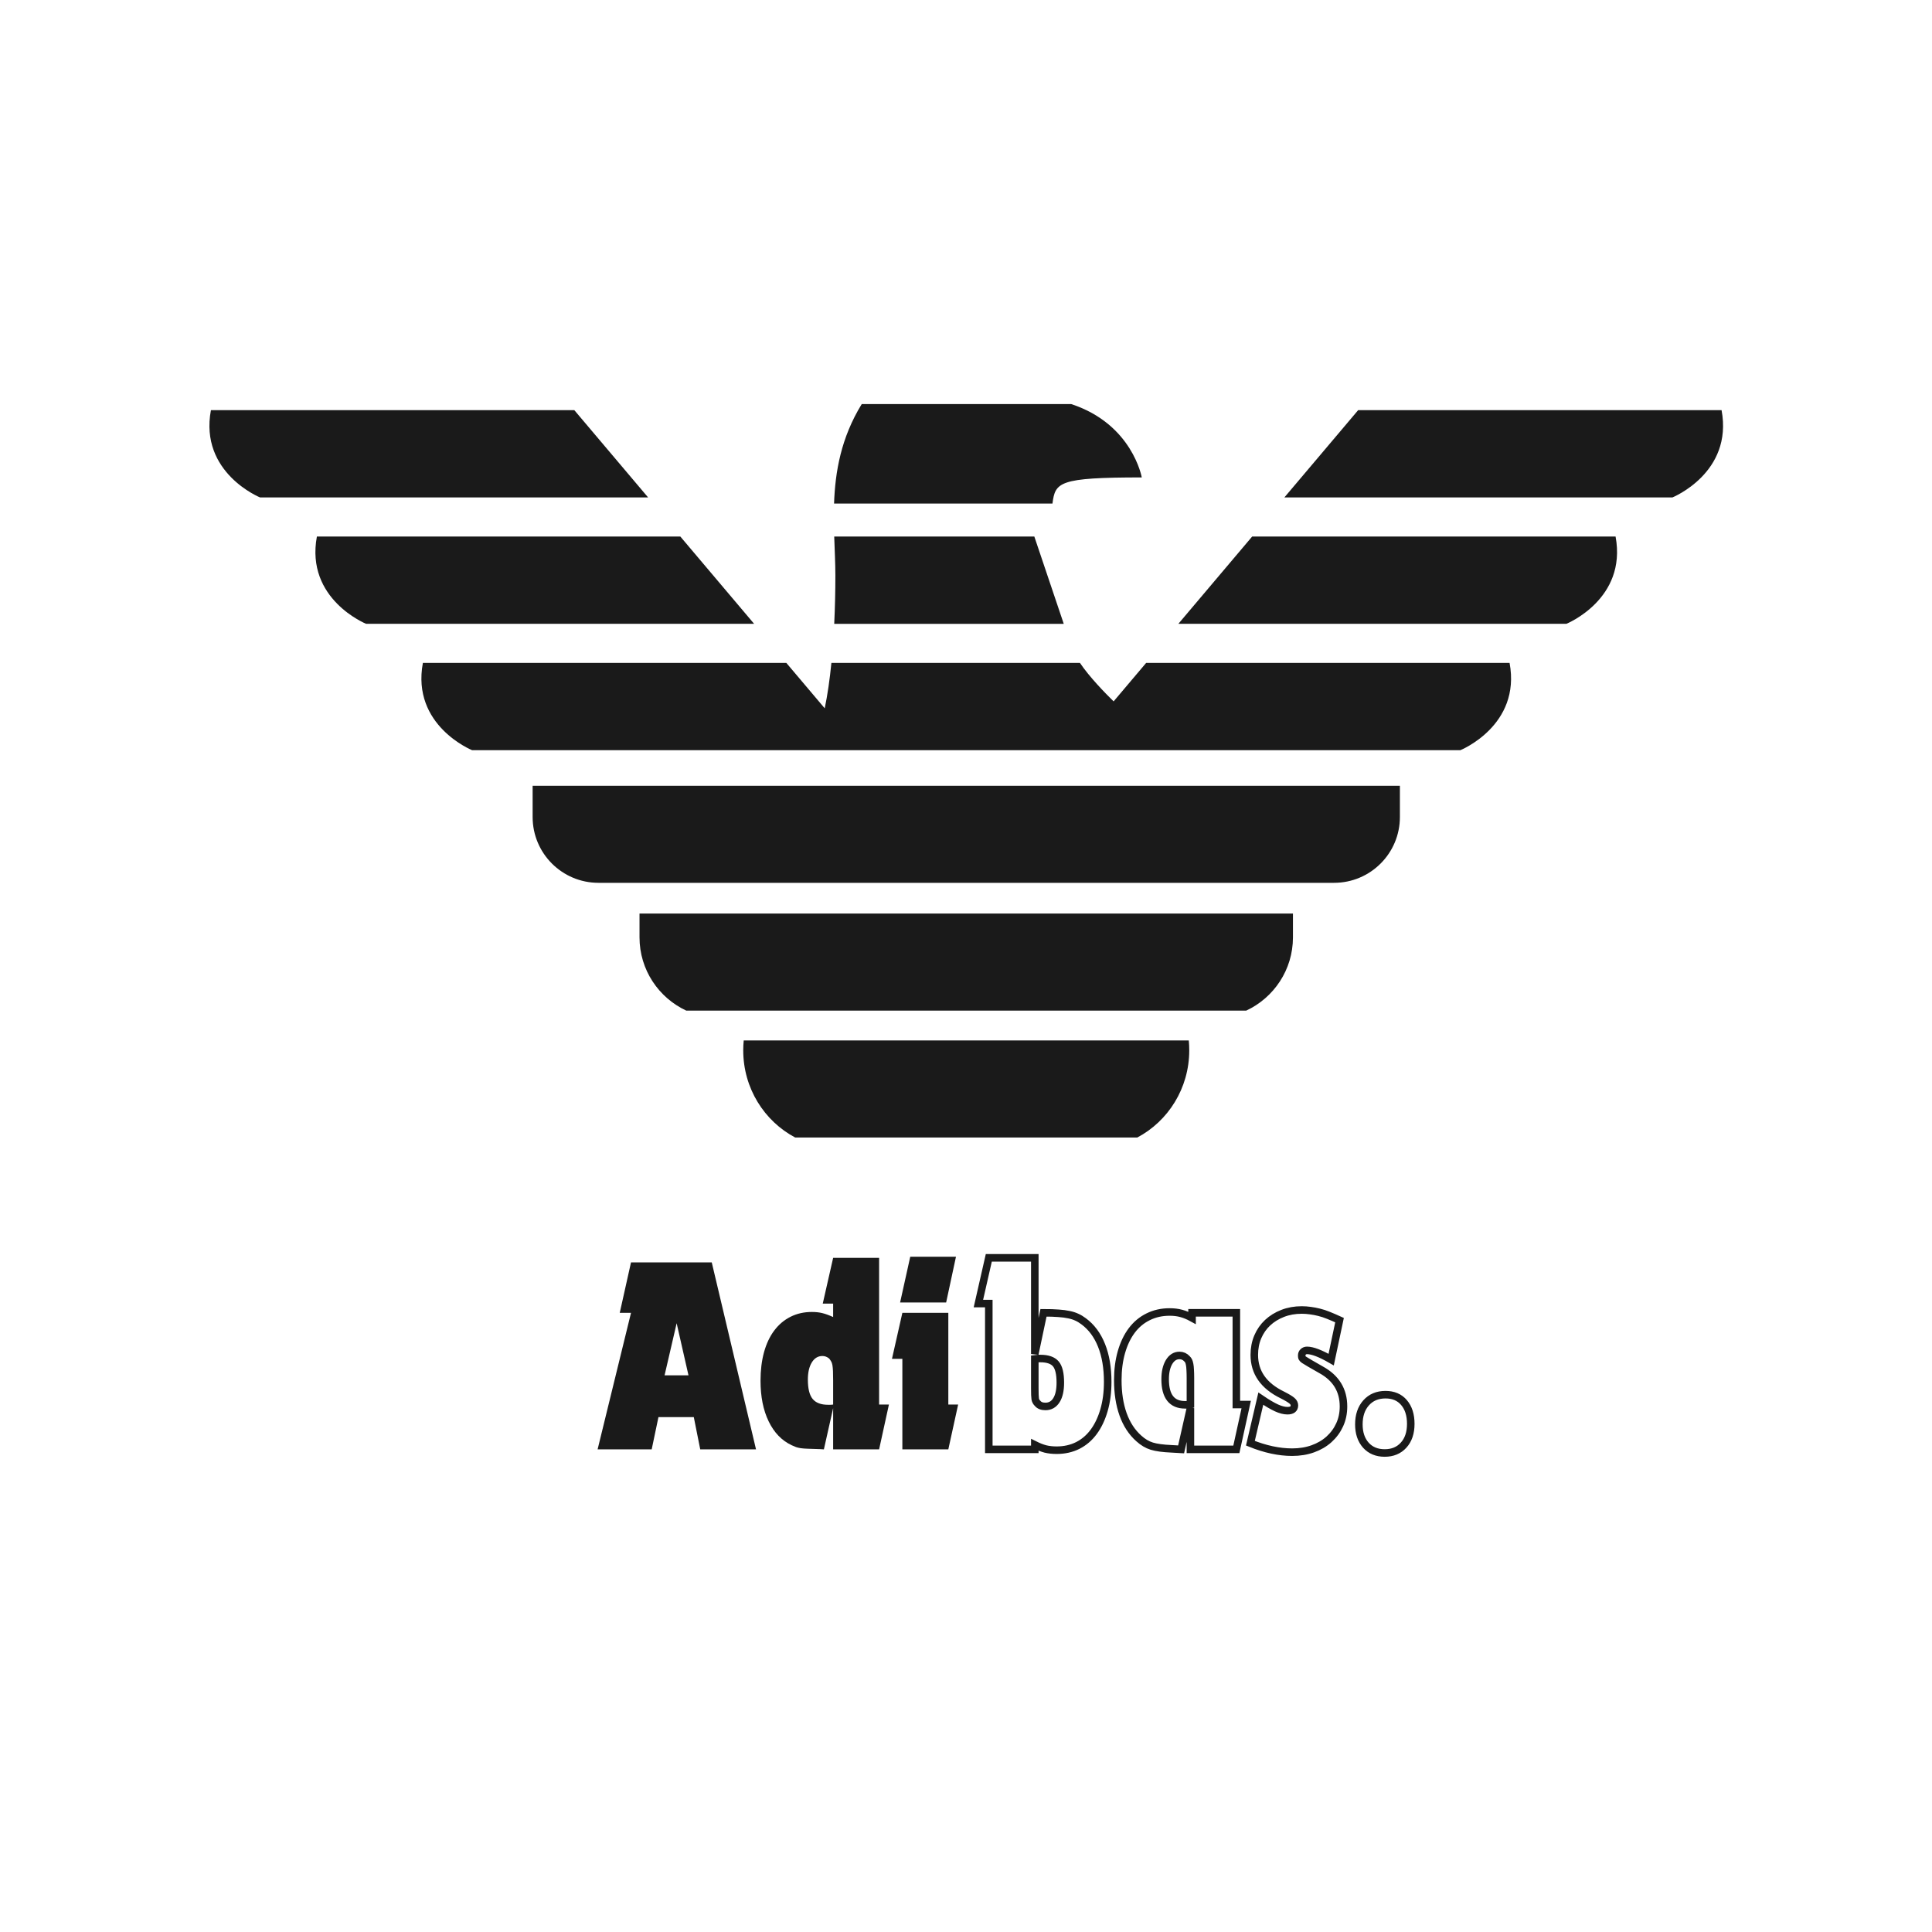 <svg xmlns="http://www.w3.org/2000/svg" xmlns:xlink="http://www.w3.org/1999/xlink" width="500" zoomAndPan="magnify" viewBox="0 0 375 375" height="500" preserveAspectRatio="xMidYMid meet" version="1.0"><defs><g/><clipPath id="4c567a9e27"><path d="M 40 78.355 L 335 78.355 L 335 220.855 L 40 220.855 Z M 40 78.355 " clip-rule="nonzero"/></clipPath></defs><g clip-path="url(#4c567a9e27)"><path fill="#1a1a1a" d="M 161.891 97.742 L 204.281 97.742 C 204.828 93.609 205.422 92.668 221.617 92.668 C 221.617 92.668 219.797 82.312 207.918 78.43 L 167.262 78.43 C 163.242 84.973 162.102 91.559 161.891 97.742 Z M 250.961 177.324 L 250.961 181.941 C 250.961 188.238 247.246 193.664 241.891 196.16 L 133.203 196.16 C 127.844 193.664 124.129 188.238 124.129 181.941 L 124.129 177.324 Z M 271.719 152.523 L 271.719 158.582 C 271.719 165.637 265.996 171.355 258.938 171.355 L 116.164 171.355 C 109.105 171.355 103.383 165.637 103.383 158.578 L 103.383 152.523 Z M 313.586 104.141 L 243.043 104.141 L 228.719 121.082 L 304.035 121.082 C 304.035 121.082 315.848 116.309 313.582 104.141 Z M 263.617 79.613 L 249.293 96.555 L 324.605 96.555 C 324.609 96.555 336.426 91.785 334.156 79.613 L 263.613 79.613 Z M 50.484 96.555 L 125.801 96.555 L 111.477 79.613 L 40.938 79.613 C 38.668 91.785 50.484 96.555 50.484 96.555 Z M 71.059 121.082 L 146.375 121.082 L 132.051 104.141 L 61.508 104.141 C 59.242 116.309 71.059 121.082 71.059 121.082 Z M 91.633 145.609 L 283.461 145.609 C 283.461 145.609 295.277 140.836 293.008 128.668 L 222.469 128.668 L 216.152 136.137 C 214.484 134.504 211.484 131.434 209.613 128.668 L 161.375 128.668 C 161.055 131.852 160.633 134.855 160.078 137.484 L 152.625 128.668 L 82.082 128.668 C 79.812 140.836 91.629 145.609 91.629 145.609 Z M 144.355 201.949 C 144.293 202.582 144.262 203.227 144.262 203.875 C 144.262 211.234 148.355 217.617 154.344 220.789 L 220.75 220.789 C 226.738 217.617 230.832 211.234 230.832 203.875 C 230.832 203.227 230.805 202.582 230.742 201.949 Z M 200.762 104.141 L 161.922 104.141 C 162.008 106.793 162.145 109.336 162.145 111.719 C 162.145 114.758 162.074 117.934 161.922 121.086 L 206.473 121.086 Z M 200.762 104.141 " fill-opacity="1" fill-rule="evenodd"/></g><g fill="#1a1a1a" fill-opacity="1"><g transform="translate(116.103, 281.324)"><g><path d="M 6.375 -26.5 L 4.188 -26.5 L 6.375 -36.297 L 22.047 -36.297 L 30.641 0 L 19.812 0 L 18.562 -6.266 L 11.703 -6.266 L 10.391 0 L -0.109 0 Z M 17.531 -14.375 L 15.234 -24.484 L 12.891 -14.375 Z M 17.531 -14.375 "/></g></g></g><g fill="#1a1a1a" fill-opacity="1"><g transform="translate(146.634, 281.324)"><g><path d="M 12.578 -0.047 C 11.555 -0.086 10.754 -0.113 10.172 -0.125 C 9.598 -0.145 9.129 -0.18 8.766 -0.234 C 8.398 -0.297 8.098 -0.367 7.859 -0.453 C 7.629 -0.547 7.348 -0.664 7.016 -0.812 C 5.098 -1.719 3.613 -3.258 2.562 -5.438 C 1.508 -7.613 0.984 -10.242 0.984 -13.328 C 0.984 -15.359 1.207 -17.195 1.656 -18.844 C 2.113 -20.5 2.773 -21.906 3.641 -23.062 C 4.516 -24.227 5.566 -25.117 6.797 -25.734 C 8.035 -26.359 9.414 -26.672 10.938 -26.672 C 11.695 -26.672 12.375 -26.598 12.969 -26.453 C 13.57 -26.305 14.273 -26.051 15.078 -25.688 L 15.078 -28.297 L 13.062 -28.297 L 15.078 -37.172 L 24 -37.172 L 24 -8.703 L 25.906 -8.703 L 24 0 L 15.078 0 L 15.078 -8 L 13.281 0 Z M 15.078 -13.391 C 15.078 -14.148 15.066 -14.754 15.047 -15.203 C 15.023 -15.66 14.988 -16.039 14.938 -16.344 C 14.883 -16.656 14.801 -16.898 14.688 -17.078 C 14.582 -17.266 14.457 -17.445 14.312 -17.625 C 13.914 -17.957 13.477 -18.125 13 -18.125 C 12.133 -18.125 11.445 -17.707 10.938 -16.875 C 10.426 -16.039 10.172 -14.93 10.172 -13.547 C 10.172 -11.805 10.477 -10.555 11.094 -9.797 C 11.719 -9.035 12.719 -8.656 14.094 -8.656 C 14.164 -8.656 14.301 -8.656 14.5 -8.656 C 14.695 -8.656 14.891 -8.672 15.078 -8.703 Z M 15.078 -13.391 "/></g></g></g><g fill="#1a1a1a" fill-opacity="1"><g transform="translate(172.866, 281.324)"><g><path d="M 2.281 -17.578 L 0.266 -17.578 L 2.281 -26.5 L 11.203 -26.5 L 11.203 -8.703 L 13.109 -8.703 L 11.203 0 L 2.281 0 Z M 3.812 -37.391 L 12.688 -37.391 L 10.781 -28.516 L 1.844 -28.516 Z M 3.812 -37.391 "/></g></g></g><path stroke-linecap="butt" transform="matrix(0.314, 0, 0, 0.314, 189.64, 226.058)" fill="none" stroke-linejoin="miter" d="M 7.28 85.875 L 0.849 85.875 L 7.28 57.599 L 35.717 57.599 L 35.717 117.061 L 41.091 91.585 C 44.786 91.585 47.871 91.684 50.359 91.883 C 52.835 92.045 54.999 92.331 56.828 92.729 C 58.694 93.115 60.311 93.637 61.692 94.296 C 63.072 94.906 64.453 95.74 65.847 96.784 C 70.723 100.367 74.43 105.343 76.968 111.725 C 79.505 118.069 80.774 125.57 80.774 134.241 C 80.774 140.697 80.015 146.531 78.498 151.756 C 76.993 156.943 74.903 161.384 72.191 165.079 C 69.479 168.774 66.182 171.61 62.289 173.588 C 58.42 175.528 54.066 176.511 49.215 176.511 C 46.677 176.511 44.363 176.25 42.273 175.752 C 40.208 175.205 38.031 174.359 35.717 173.202 L 35.717 176.001 L 7.28 176.001 Z M 35.717 138.047 C 35.717 141.518 35.792 143.77 35.966 144.814 C 36.14 145.859 36.625 146.78 37.447 147.564 C 38.491 148.833 40.096 149.467 42.273 149.467 C 45.172 149.467 47.436 148.198 49.04 145.66 C 50.682 143.123 51.491 139.478 51.491 134.738 C 51.491 129.215 50.57 125.346 48.705 123.144 C 46.839 120.955 43.666 119.848 39.188 119.848 C 38.591 119.848 38.056 119.848 37.571 119.848 C 37.123 119.848 36.501 119.91 35.717 120.022 Z M 120.271 175.665 C 114.971 175.441 110.891 174.881 108.042 174.011 C 105.218 173.14 102.544 171.548 100.006 169.234 C 95.714 165.427 92.468 160.451 90.278 154.331 C 88.101 148.211 87.019 141.157 87.019 133.183 C 87.019 126.827 87.765 121.067 89.258 115.867 C 90.751 110.655 92.878 106.201 95.652 102.494 C 98.439 98.8 101.822 95.988 105.803 94.035 C 109.784 92.057 114.2 91.075 119.052 91.075 C 121.726 91.075 124.127 91.373 126.242 91.958 C 128.381 92.53 130.608 93.451 132.922 94.719 L 132.922 91.585 L 160.302 91.585 L 160.302 148.285 L 166.397 148.285 L 160.302 176.001 L 131.914 176.001 L 131.914 150.524 L 126.155 176.001 Z M 131.914 131.989 C 131.914 129.912 131.865 128.195 131.777 126.876 C 131.728 125.545 131.616 124.451 131.442 123.567 C 131.28 122.697 131.081 122.012 130.857 121.502 C 130.621 120.967 130.272 120.47 129.8 120.022 C 128.531 118.641 126.976 117.945 125.135 117.945 C 122.485 117.945 120.345 119.3 118.703 122.012 C 117.098 124.712 116.29 128.27 116.29 132.673 C 116.29 143.197 120.395 148.459 128.605 148.459 C 128.829 148.459 129.289 148.459 129.961 148.459 C 130.67 148.459 131.317 148.397 131.914 148.285 Z M 175.416 144.64 C 179.335 147.302 182.569 149.206 185.107 150.363 C 187.645 151.52 189.896 152.092 191.874 152.092 C 194.748 152.092 196.191 150.997 196.191 148.795 C 196.191 147.75 195.693 146.805 194.71 145.959 C 193.715 145.088 191.737 143.881 188.739 142.364 C 177.17 136.716 171.398 128.469 171.398 117.609 C 171.398 113.541 172.107 109.821 173.55 106.438 C 175.018 103.017 177.046 100.106 179.646 97.68 C 182.246 95.254 185.331 93.351 188.913 91.958 C 192.496 90.552 196.427 89.843 200.719 89.843 C 202.547 89.843 204.326 89.98 206.043 90.229 C 207.797 90.453 209.588 90.788 211.417 91.249 C 213.283 91.697 215.211 92.331 217.214 93.152 C 219.254 93.961 221.531 94.956 224.081 96.113 L 218.918 120.52 C 212.313 116.713 207.337 114.81 203.978 114.81 C 203.07 114.81 202.299 115.108 201.652 115.705 C 201.03 116.265 200.719 117.012 200.719 117.945 C 200.719 118.504 200.769 118.977 200.88 119.338 C 201.005 119.674 201.428 120.121 202.162 120.656 C 202.921 121.166 204.102 121.876 205.707 122.808 C 207.349 123.717 209.663 125.035 212.649 126.789 C 221.904 131.865 226.531 139.428 226.531 149.467 C 226.531 153.647 225.735 157.441 224.155 160.849 C 222.613 164.233 220.423 167.219 217.6 169.781 C 214.776 172.319 211.417 174.284 207.536 175.665 C 203.667 177.046 199.425 177.73 194.797 177.73 C 186.724 177.73 178.116 175.889 168.985 172.194 Z M 252.493 142.19 C 257.345 142.19 261.164 143.807 263.925 147.054 C 266.712 150.3 268.118 154.692 268.118 160.215 C 268.118 165.776 266.637 170.179 263.664 173.414 C 260.741 176.635 256.847 178.24 251.996 178.24 C 247.144 178.24 243.263 176.635 240.352 173.414 C 237.478 170.179 236.035 165.887 236.035 160.551 C 236.035 155.028 237.528 150.587 240.526 147.228 C 243.537 143.869 247.53 142.19 252.493 142.19 Z M 252.493 142.19 " stroke="#1a1a1a" stroke-width="4.658" stroke-opacity="1" stroke-miterlimit="4"/></svg>
